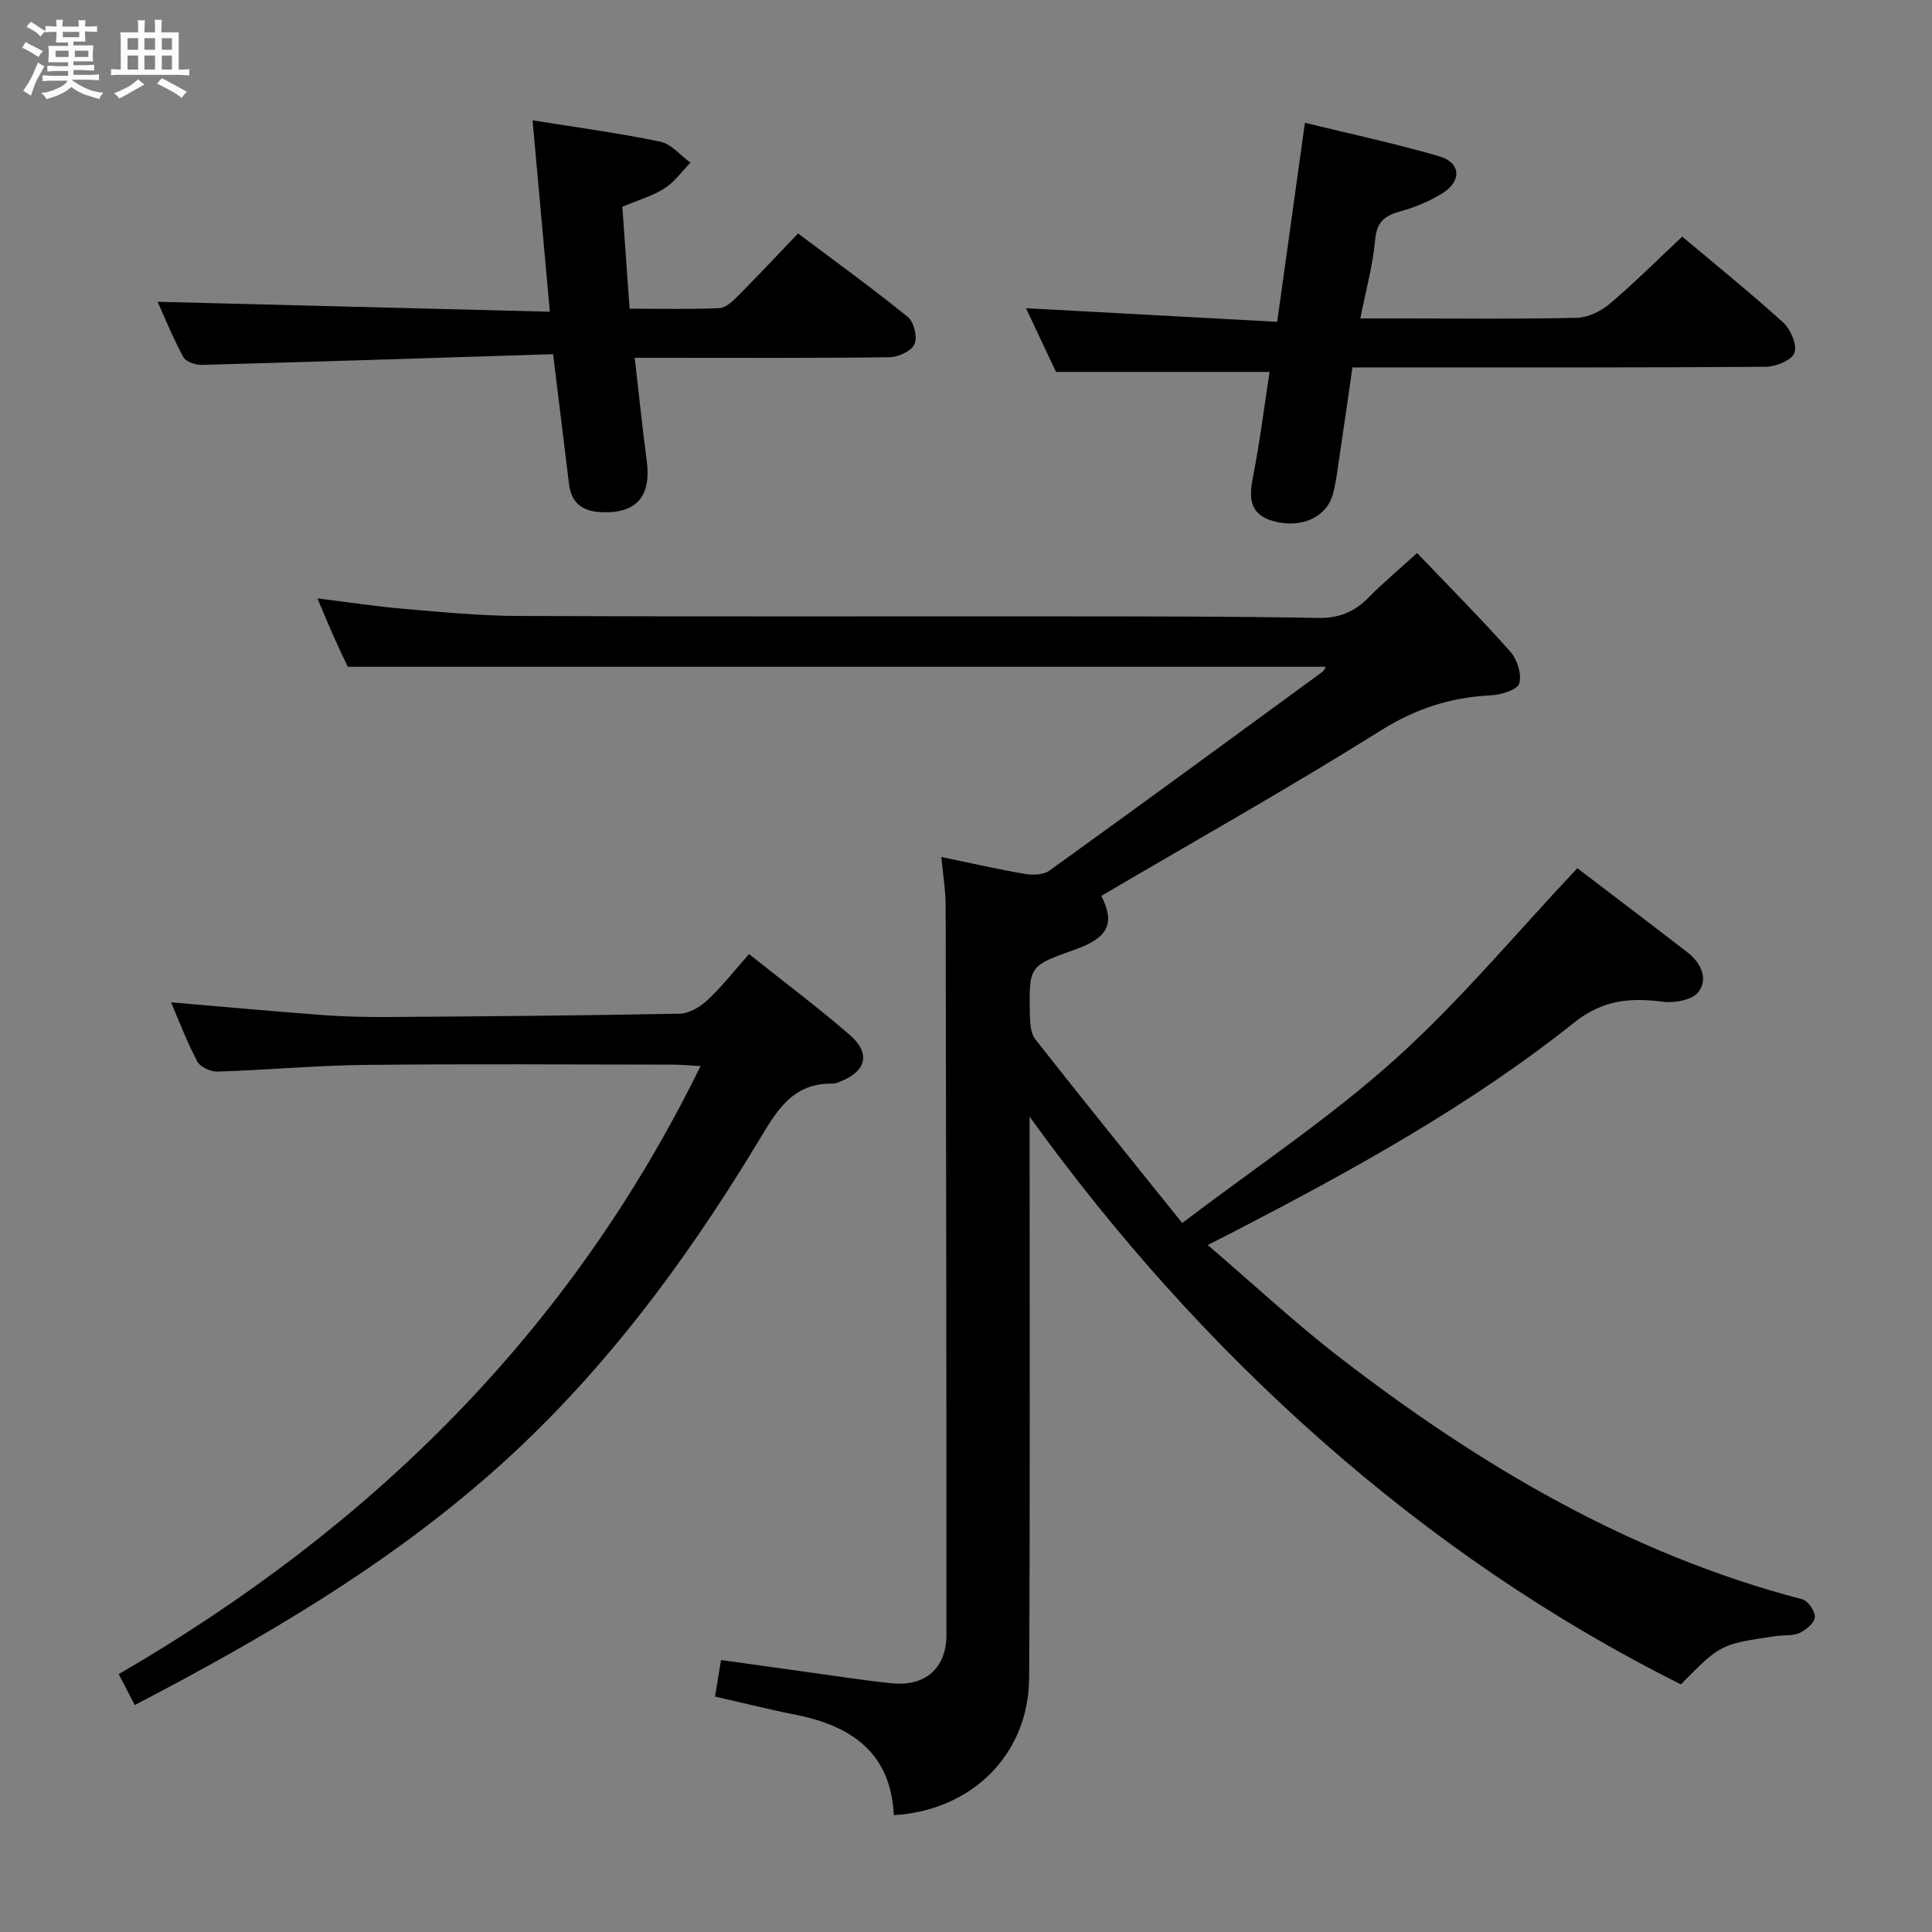 <svg enable-background="new 0 0 400 400" viewBox="0 0 400 400" xmlns="http://www.w3.org/2000/svg"><rect x="0" y="0" width="400" height="400" fill="#808080" stroke="none"/><path d="m6.8 9.5c.6.3 1.3.7 2.1 1.1-.4.4-.7.8-.9 1.2-.7-.4-1.3-.8-1.8-1.1s-1.1-.6-1.6-.8c.2-.4.5-.8.7-1.2.4.2.8.5 1.5.8zm.9 6.9c-.3.6-.5 1.1-.7 1.7s-.4 1.1-.6 1.7c-.6-.4-1.1-.7-1.6-1 .7-1 1.2-1.8 1.5-2.4.3-.5.6-1.1.8-1.7.3-.6.5-1.2.8-1.8.3.3.8.6 1.3.8-.7 1.3-1.2 2.2-1.5 2.7zm.1-11c.4.3 1 .7 1.7 1.1-.5.2-.8.6-1.1 1.1-.5-.6-1-1-1.4-1.2s-.9-.6-1.5-.8c.2-.4.5-.7.9-1.1.5.3.9.6 1.4.9zm10.5 13.1c1 .4 2 .6 3.1.7-.4.4-.7.8-.8 1.3-.9-.2-1.9-.6-3-.9-1-.4-2-.9-2.8-1.6-.5.4-1.1.9-1.9 1.3s-1.9.9-3.3 1.2c-.1-.3-.5-.8-1.1-1.3 1 0 2.1-.3 3.2-.8 1.2-.5 1.9-1 2.3-1.7h-3.2c-.4 0-1 0-2 .1v-1.2c1 0 1.7.1 2 .1h3.3v-1h-2.3c-.2 0-.9 0-2 .1v-1.2c1.2 0 1.9.1 2 .1h2.3v-.8h-4.1c0-.7.1-1.2.1-1.6 0-.5 0-1.1-.1-1.8h4.1v-.7h-2.5c0-.6.1-1.1.1-1.6v-.6h-.5c-.4 0-1 0-1.8.1v-1.3c1.2 0 1.9.1 2.1.1h.2c0-.3 0-.8-.1-1.4h1.4c0 .6-.1 1-.1 1.4h3.4c0-.4 0-.8-.1-1.3h1.5c0 .4-.1.9-.1 1.3.7 0 1.5 0 2.5-.1v1.2c-1 0-1.8-.1-2.5-.1v.6c0 .3 0 .8.1 1.5h-2.5v.8h4.1c0 .7-.1 1.3-.1 1.8s0 1 .1 1.5h-4.1v.8h1.4c.8 0 1.8 0 2.9-.1v1.2c-1 0-1.9-.1-2.8-.1h-1.5v1h3.2c.3 0 1 0 2.1-.1v1.2c-1.1 0-1.8-.1-2.1-.1h-3.4l-.1.1c1.4 1 2.4 1.5 3.4 1.9zm-4.1-6.7v-1.3h-2.7v1.3zm2.2-4.1v-1.1h-3.4v1.1zm1.9 4.1v-1.3h-2.8v1.3z" fill="#fafbfc"/><path d="m37 6.7v2.3 5.4c1 0 1.8 0 2.2-.1v1.3c-.6 0-1.5-.1-2.5-.1h-11.9c-.7 0-1.3 0-1.8.1v-1.3c.5 0 1.1.1 2 .1v-5.2c0-1 0-1.8-.1-2.5h3.7c0-1.3 0-2.1-.1-2.5h1.5c0 .4-.1 1.3-.1 2.5h2.2c0-1.2 0-2.1-.1-2.6h1.5c0 .4-.1 1.3-.1 2.6zm-12.3 13.7c-.3-.4-.7-.8-1.1-1.1 1.1-.4 2.1-.9 2.9-1.3.8-.5 1.5-1 2.1-1.6.4.4.9.8 1.3 1.1-2.5 1.4-4.2 2.4-5.2 2.9zm3.9-10.1v-2.4h-2.2v2.4zm0 4.1v-2.9h-2.2v2.9zm3.5-4.1v-2.4h-2.2v2.4zm0 4.1v-2.9h-2.2v2.9zm.4 2.9 1-1.1c.6.3 1.4.7 2.5 1.3s2 1.1 2.7 1.5c-.4.4-.8.8-1.1 1.3-.8-.8-2.5-1.7-5.1-3zm3.1-7v-2.4h-2.1v2.4zm0 4.1v-2.9h-2.1v2.9z" fill="#fafbfc"/><g fill="#000001"><path d="m213.17 231.2v5.24c-.01 36.99.11 73.99-.1 110.98-.09 15.74-11.79 27.43-28.02 28.39-.59-12.81-8.67-18.47-20.25-20.77-5.51-1.09-10.97-2.47-16.76-3.79.4-2.42.76-4.65 1.24-7.56 6.07.85 12.07 1.69 18.07 2.52 5.76.79 11.5 1.71 17.28 2.29 6.95.71 11.32-3.11 11.32-10.07.01-50.32-.05-100.64-.16-150.97-.01-3.1-.54-6.2-.9-10.03 6.14 1.27 11.72 2.55 17.37 3.51 1.61.27 3.79.19 5.02-.69 18.9-13.61 37.69-27.38 56.49-41.13.35-.26.53-.76.74-1.07-67.21 0-134.37 0-202.51 0-.65-1.39-1.84-3.86-2.96-6.37-1.07-2.4-2.07-4.84-3.32-7.79 6.32.78 12.02 1.66 17.76 2.15 7.94.68 15.91 1.46 23.86 1.49 37.83.15 75.65.05 113.48.08 17.33.02 34.66-.01 51.98.33 4.39.09 7.61-1.23 10.57-4.25 2.89-2.95 6.08-5.6 10.02-9.19 6.56 6.86 13.13 13.46 19.3 20.41 1.43 1.61 2.42 4.71 1.85 6.6-.39 1.32-3.76 2.35-5.85 2.45-8.27.41-15.52 2.71-22.73 7.23-19 11.91-38.56 22.91-57.95 34.29 2.87 5.63 1.56 8.65-5.52 11.15-9.41 3.33-9.46 3.33-9.27 13.37.03 1.75.15 3.91 1.13 5.17 9.75 12.42 19.69 24.68 30.42 38.04 15.3-11.62 30.56-21.76 44.05-33.88 13.42-12.06 25.06-26.11 37.75-39.58 6.94 5.3 14.89 11.31 22.77 17.4 2.77 2.14 4.42 5.44 2.3 8.24-1.24 1.64-4.93 2.32-7.34 2.01-6.79-.88-12.47-.4-18.38 4.31-21.68 17.26-45.9 30.58-70.44 43.29-1.46.76-2.92 1.49-5.43 2.77 9.47 8.11 18.1 16.17 27.41 23.34 28.91 22.3 59.94 40.67 95.69 50.01 1.18.31 2.68 2.48 2.6 3.69-.09 1.19-1.81 2.65-3.15 3.27-1.43.66-3.27.41-4.91.65-11.5 1.68-11.5 1.69-19.67 10-26.96-13.46-51.68-30.43-74.35-50.43-22.62-19.96-42.61-42.3-60.5-67.1z"/><path d="m27.9 353.01c-1.28-2.46-2.17-4.2-3.32-6.4 52.1-30.24 93.42-70.71 120.46-125.89-2.19-.12-3.92-.3-5.65-.3-21.32-.02-42.65-.17-63.96.06-10.12.11-20.23 1.06-30.35 1.38-1.43.05-3.6-.92-4.22-2.07-2.1-3.92-3.67-8.12-5.45-12.27 10.75.91 21.1 1.87 31.47 2.64 4.47.33 8.96.43 13.45.4 20.14-.14 40.28-.29 60.41-.69 1.97-.04 4.26-1.42 5.77-2.84 3-2.82 5.56-6.1 8.57-9.5 7.15 5.7 14.18 10.97 20.81 16.7 4.46 3.86 3.5 7.57-1.96 9.71-.46.18-.96.42-1.43.41-8.54-.22-11.79 5.82-15.59 12.11-15.21 25.16-32.66 48.64-54.83 68.21-22.21 19.62-47.54 34.46-74.18 48.34z"/><path d="m348.29 48.99c6.76 5.69 14.02 11.54 20.91 17.79 1.54 1.4 2.91 4.62 2.32 6.27-.54 1.52-3.83 2.87-5.92 2.89-26.48.19-52.95.13-79.43.13-1.82 0-3.64 0-6.16 0-.98 6.76-1.93 13.41-2.92 20.05-.32 2.13-.58 4.29-1.18 6.35-1.37 4.71-6.6 7-12.29 5.42-4.83-1.34-5.09-4.67-4.23-9.01 1.44-7.31 2.36-14.72 3.46-21.88-14.57 0-28.92 0-44.22 0-1.75-3.7-3.98-8.45-6.21-13.19 17.35.94 34.44 1.87 52.01 2.82 1.97-14.13 3.81-27.36 5.74-41.21 9.57 2.34 18.78 4.31 27.8 6.93 4.47 1.3 4.73 5.11.7 7.64-2.63 1.65-5.62 2.91-8.62 3.73-3.24.88-5 2.09-5.33 5.87-.46 5.23-1.9 10.38-3.08 16.34h8.86c11.99 0 23.98.15 35.97-.13 2.31-.06 4.98-1.36 6.8-2.9 5.08-4.3 9.8-9.02 15.02-13.91z"/><path d="m114.51 73.33c-24.58.77-48.68 1.56-72.77 2.22-1.29.04-3.29-.68-3.81-1.66-2.17-4.03-3.9-8.3-5.3-11.41 26.72.68 53.58 1.36 81.21 2.06-1.23-13.65-2.37-26.28-3.58-39.63 8.96 1.44 17.75 2.62 26.41 4.41 2.3.48 4.21 2.85 6.29 4.35-1.77 1.81-3.3 4.01-5.38 5.33-2.48 1.58-5.43 2.41-8.73 3.81.48 6.73.97 13.62 1.5 21.1 6.39 0 12.51.16 18.6-.12 1.36-.06 2.83-1.51 3.94-2.62 4.08-4.11 8.04-8.34 12.34-12.84 7.75 5.83 15.41 11.36 22.74 17.31 1.26 1.02 2.01 4.17 1.37 5.61-.63 1.42-3.32 2.68-5.12 2.71-15.66.21-31.32.12-46.98.12-1.78 0-3.55 0-5.83 0 .87 7.54 1.57 14.44 2.49 21.32 1 7.49-2.24 11.09-9.74 10.62-3.68-.23-5.88-2.01-6.34-5.72-1.06-8.56-2.09-17.11-3.31-26.97z"/></g></svg>